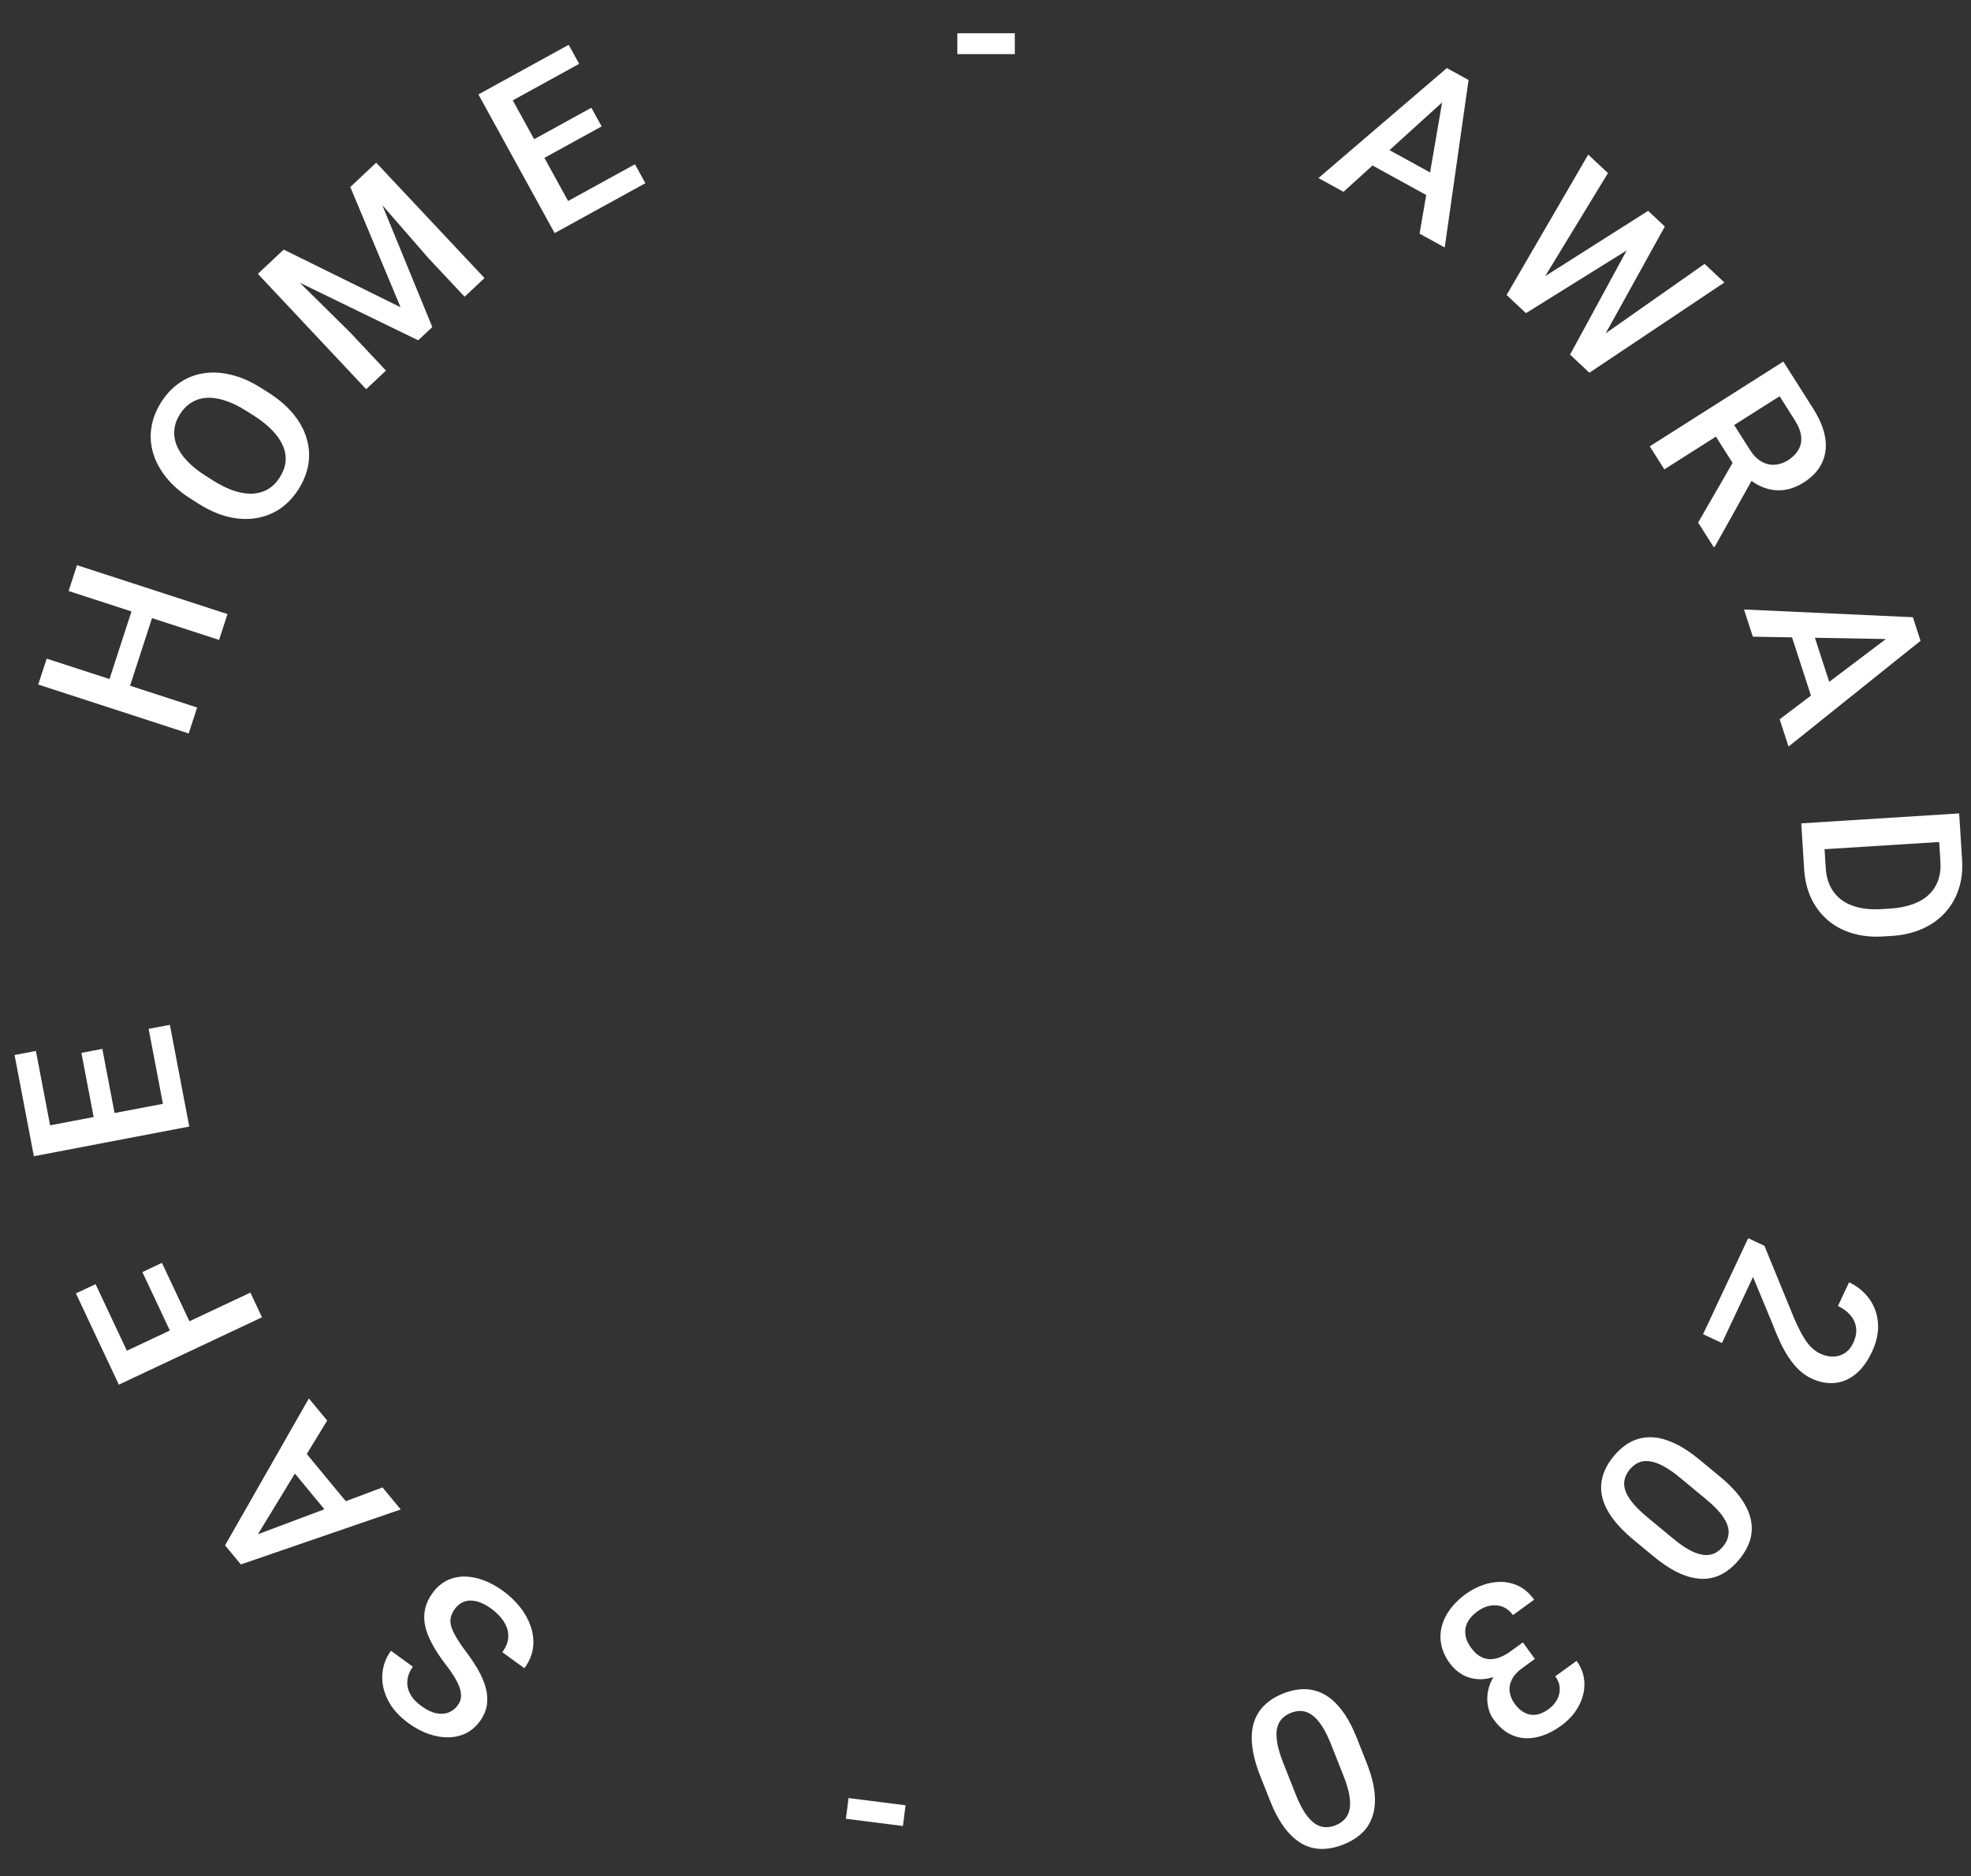 <svg width="124" height="118" viewBox="0 0 124 118" fill="none" xmlns="http://www.w3.org/2000/svg">
<rect x="0" y="0" width="124" height="118" fill="#333333" stroke="none"/>
<path d="M53.218 114.399L53.383 113.097L56.971 113.55L56.806 114.853L53.218 114.399Z" fill="white"/>
<path d="M28.613 101.2C28.493 101.366 28.412 101.532 28.369 101.698C28.323 101.862 28.324 102.043 28.372 102.241C28.42 102.439 28.522 102.671 28.678 102.937C28.828 103.203 29.039 103.517 29.312 103.879C29.609 104.275 29.868 104.663 30.088 105.043C30.302 105.423 30.459 105.796 30.559 106.162C30.657 106.532 30.681 106.89 30.632 107.237C30.579 107.588 30.433 107.929 30.192 108.261C29.953 108.589 29.668 108.838 29.336 109.008C29.001 109.176 28.635 109.265 28.238 109.275C27.835 109.287 27.42 109.219 26.992 109.071C26.562 108.928 26.134 108.702 25.71 108.394C25.113 107.96 24.679 107.475 24.408 106.941C24.134 106.403 24.016 105.864 24.054 105.323C24.089 104.779 24.27 104.282 24.596 103.833L25.974 104.833C25.781 105.099 25.668 105.374 25.635 105.66C25.595 105.947 25.647 106.232 25.79 106.516C25.929 106.798 26.172 107.064 26.518 107.316C26.847 107.555 27.156 107.703 27.445 107.761C27.735 107.82 27.995 107.803 28.225 107.711C28.456 107.619 28.648 107.467 28.804 107.253C28.913 107.102 28.979 106.938 29 106.762C29.018 106.589 28.994 106.397 28.928 106.186C28.86 105.978 28.75 105.749 28.599 105.499C28.449 105.249 28.257 104.974 28.023 104.675C27.674 104.218 27.392 103.788 27.178 103.385C26.961 102.985 26.816 102.603 26.742 102.24C26.668 101.876 26.67 101.525 26.747 101.187C26.821 100.852 26.976 100.523 27.212 100.198C27.458 99.859 27.749 99.603 28.083 99.429C28.415 99.259 28.778 99.17 29.172 99.163C29.559 99.157 29.967 99.231 30.396 99.385C30.819 99.54 31.246 99.775 31.677 100.088C32.064 100.369 32.408 100.698 32.709 101.075C33.007 101.448 33.232 101.851 33.385 102.284C33.536 102.72 33.587 103.162 33.537 103.611C33.484 104.063 33.303 104.503 32.992 104.93L31.604 103.922C31.794 103.66 31.912 103.405 31.957 103.156C31.999 102.905 31.982 102.661 31.905 102.425C31.826 102.193 31.7 101.972 31.526 101.761C31.349 101.548 31.137 101.351 30.89 101.172C30.565 100.936 30.261 100.785 29.976 100.719C29.688 100.651 29.428 100.659 29.197 100.745C28.966 100.831 28.771 100.982 28.613 101.2Z" fill="white"/>
<path d="M15.522 96.766L24.064 93.558L25.21 94.943L15.153 98.401L14.421 97.516L15.522 96.766ZM20.583 89.35L15.835 97.145L14.896 98.09L14.16 97.2L19.432 87.959L20.583 89.35ZM17.83 91.813L18.878 90.946L22.329 95.118L21.281 95.985L17.83 91.813Z" fill="white"/>
<path d="M6.746 85.541L15.752 81.303L16.482 82.856L7.476 87.093L6.746 85.541ZM8.957 80.013L10.188 79.433L12.103 83.504L10.872 84.083L8.957 80.013ZM4.775 81.353L6.012 80.771L8.169 85.355L6.932 85.937L4.775 81.353Z" fill="white"/>
<path d="M9.351 64.715L10.687 64.46L11.677 69.651L10.341 69.906L9.351 64.715ZM1.809 71.039L11.586 69.174L11.908 70.859L2.131 72.725L1.809 71.039ZM5.122 66.225L6.438 65.974L7.299 70.486L5.983 70.737L5.122 66.225ZM0.916 66.359L2.259 66.103L3.243 71.26L1.9 71.516L0.916 66.359Z" fill="white"/>
<path d="M8.391 38.089L9.684 38.509L8.051 43.534L6.758 43.114L8.391 38.089ZM2.936 41.427L12.402 44.502L11.872 46.134L2.406 43.058L2.936 41.427ZM4.845 35.549L14.312 38.625L13.783 40.25L4.317 37.175L4.845 35.549Z" fill="white"/>
<path d="M16.438 24.409L16.899 24.702C17.534 25.105 18.051 25.549 18.45 26.034C18.849 26.519 19.128 27.028 19.287 27.561C19.448 28.089 19.487 28.627 19.405 29.174C19.318 29.718 19.11 30.25 18.781 30.77C18.453 31.285 18.062 31.698 17.606 32.008C17.149 32.311 16.645 32.507 16.093 32.594C15.541 32.681 14.958 32.651 14.344 32.504C13.733 32.353 13.109 32.077 12.475 31.674L12.013 31.381C11.378 30.978 10.864 30.533 10.471 30.046C10.075 29.557 9.797 29.046 9.638 28.514C9.478 27.975 9.44 27.435 9.524 26.895C9.607 26.348 9.812 25.817 10.139 25.301C10.468 24.782 10.863 24.368 11.323 24.061C11.778 23.751 12.283 23.556 12.836 23.475C13.385 23.392 13.965 23.427 14.574 23.582C15.181 23.73 15.803 24.006 16.438 24.409ZM15.98 26.15L15.507 25.85C15.037 25.552 14.594 25.336 14.178 25.201C13.76 25.06 13.374 25.001 13.019 25.024C12.663 25.041 12.342 25.137 12.058 25.313C11.77 25.486 11.525 25.733 11.322 26.052C11.119 26.372 11.002 26.697 10.97 27.027C10.935 27.356 10.984 27.686 11.118 28.02C11.25 28.347 11.468 28.671 11.771 28.993C12.07 29.312 12.455 29.621 12.924 29.919L13.398 30.219C13.867 30.517 14.312 30.735 14.732 30.872C15.152 31.009 15.544 31.069 15.906 31.05C16.267 31.026 16.591 30.929 16.876 30.759C17.158 30.587 17.401 30.342 17.603 30.022C17.808 29.699 17.929 29.373 17.964 29.045C17.996 28.714 17.944 28.384 17.807 28.055C17.667 27.723 17.444 27.398 17.139 27.08C16.836 26.758 16.449 26.448 15.98 26.15Z" fill="white"/>
<path d="M16.731 16.747L17.848 15.699L25.201 19.325L22.038 11.763L23.155 10.715L27.197 20.572L26.31 21.405L16.731 16.747ZM16.223 17.224L17.284 16.228L22.017 20.898L24.282 23.31L23.036 24.48L16.223 17.224ZM22.601 11.235L23.668 10.233L30.481 17.489L29.23 18.663L26.966 16.251L22.601 11.235Z" fill="white"/>
<path d="M39.947 10.332L40.602 11.524L35.971 14.07L35.316 12.877L39.947 10.332ZM31.602 5.114L36.397 13.836L34.893 14.662L30.098 5.94L31.602 5.114ZM37.204 6.777L37.85 7.951L33.824 10.164L33.179 8.99L37.204 6.777ZM35.777 2.818L36.436 4.016L31.835 6.546L31.176 5.348L35.777 2.818Z" fill="white"/>
<path d="M63.844 2.092V3.404L60.228 3.404V2.092L63.844 2.092Z" fill="white"/>
<path d="M91.284 5.938L84.522 12.065L82.947 11.199L91.025 4.282L92.031 4.835L91.284 5.938ZM89.309 14.696L90.853 5.701L91.378 4.476L92.391 5.033L90.89 15.566L89.309 14.696ZM90.961 11.392L90.306 12.585L85.562 9.976L86.217 8.784L90.961 11.392Z" fill="white"/>
<path d="M96.958 17.53L103.687 13.261L104.444 13.972L102.998 15.342L96.001 19.697L95.214 18.958L96.958 17.53ZM101.16 10.888L97.09 17.569L95.623 19.342L94.785 18.555L99.919 9.723L101.16 10.888ZM100.857 21.078L107.24 16.597L108.485 17.767L99.993 23.445L99.156 22.659L100.857 21.078ZM104.738 14.248L100.871 21.232L99.564 23.043L98.777 22.304L102.709 15.071L103.991 13.546L104.738 14.248Z" fill="white"/>
<path d="M112.193 22.741L114.079 25.713C114.484 26.352 114.734 26.957 114.827 27.53C114.92 28.102 114.854 28.627 114.629 29.105C114.409 29.584 114.024 29.998 113.474 30.348C113.055 30.614 112.636 30.771 112.219 30.82C111.802 30.869 111.395 30.822 110.997 30.68C110.604 30.536 110.224 30.308 109.858 29.995L109.366 29.692L107.67 27.02L108.811 26.279L110.082 28.282C110.302 28.628 110.547 28.878 110.817 29.03C111.086 29.183 111.363 29.25 111.648 29.231C111.94 29.214 112.22 29.119 112.489 28.949C112.782 28.763 112.999 28.544 113.141 28.292C113.29 28.041 113.347 27.762 113.314 27.454C113.284 27.143 113.154 26.807 112.925 26.446L111.958 24.922L104.708 29.522L103.789 28.074L112.193 22.741ZM106.833 32.87L109.355 28.501L110.324 30.015L107.89 34.369L107.815 34.417L106.833 32.87Z" fill="white"/>
<path d="M119.399 40.208L110.275 40.046L109.72 38.336L120.343 38.823L120.698 39.915L119.399 40.208ZM111.963 45.241L119.247 39.74L120.468 39.207L120.825 40.306L112.521 46.957L111.963 45.241ZM115.43 43.963L114.136 44.384L112.463 39.235L113.757 38.814L115.43 43.963Z" fill="white"/>
<path d="M113.503 54.673L113.37 52.552L114.728 52.48L114.861 54.588C114.9 55.202 115.066 55.708 115.361 56.105C115.655 56.506 116.059 56.796 116.573 56.974C117.087 57.156 117.689 57.225 118.38 57.182L118.919 57.148C119.456 57.114 119.928 57.023 120.334 56.874C120.74 56.73 121.077 56.53 121.344 56.276C121.611 56.026 121.807 55.726 121.931 55.376C122.056 55.03 122.104 54.637 122.076 54.196L121.936 51.972L123.301 51.886L123.441 54.11C123.482 54.769 123.409 55.379 123.22 55.939C123.036 56.498 122.75 56.989 122.361 57.411C121.972 57.837 121.495 58.175 120.931 58.425C120.367 58.675 119.728 58.823 119.014 58.868L118.489 58.901C117.774 58.946 117.122 58.88 116.531 58.702C115.94 58.525 115.425 58.249 114.986 57.875C114.551 57.5 114.205 57.043 113.947 56.502C113.694 55.965 113.546 55.356 113.503 54.673ZM123.363 52.875L113.43 53.5L113.322 51.788L123.255 51.163L123.363 52.875Z" fill="white"/>
<path d="M108.33 84.476L107.142 83.917L109.983 77.88L111.004 78.36L112.822 82.797C113.033 83.289 113.227 83.691 113.404 84C113.581 84.31 113.757 84.551 113.932 84.725C114.109 84.904 114.299 85.041 114.501 85.136C114.786 85.27 115.061 85.334 115.325 85.328C115.593 85.327 115.835 85.255 116.054 85.111C116.277 84.969 116.456 84.754 116.592 84.466C116.749 84.132 116.809 83.817 116.772 83.522C116.734 83.228 116.615 82.963 116.413 82.727C116.216 82.493 115.955 82.299 115.629 82.146L116.33 80.655C116.854 80.902 117.276 81.246 117.596 81.689C117.921 82.134 118.104 82.644 118.147 83.218C118.193 83.793 118.066 84.401 117.765 85.04C117.482 85.642 117.14 86.106 116.74 86.431C116.34 86.757 115.903 86.942 115.429 86.986C114.953 87.034 114.462 86.938 113.955 86.7C113.674 86.568 113.417 86.391 113.184 86.171C112.95 85.95 112.735 85.69 112.538 85.391C112.344 85.098 112.161 84.773 111.992 84.416C111.826 84.061 111.668 83.682 111.515 83.278L110.286 80.319L108.33 84.476Z" fill="white"/>
<path d="M104.028 97.893L102.774 96.856C102.174 96.359 101.711 95.875 101.385 95.404C101.059 94.94 100.856 94.488 100.776 94.049C100.695 93.61 100.722 93.185 100.854 92.774C100.984 92.367 101.206 91.974 101.52 91.595C101.769 91.293 102.04 91.044 102.333 90.848C102.622 90.655 102.935 90.524 103.271 90.453C103.608 90.382 103.967 90.381 104.349 90.448C104.731 90.522 105.138 90.67 105.57 90.891C106 91.116 106.455 91.427 106.936 91.826L108.189 92.863C108.793 93.362 109.253 93.843 109.569 94.305C109.888 94.77 110.086 95.221 110.163 95.657C110.243 96.096 110.216 96.518 110.083 96.922C109.947 97.33 109.722 97.724 109.408 98.103C109.155 98.408 108.884 98.657 108.595 98.85C108.306 99.049 107.997 99.183 107.667 99.253C107.334 99.326 106.978 99.328 106.599 99.257C106.221 99.192 105.817 99.047 105.388 98.823C104.962 98.601 104.509 98.291 104.028 97.893ZM103.645 95.438L105.268 96.78C105.573 97.033 105.856 97.238 106.117 97.394C106.381 97.554 106.623 97.665 106.843 97.729C107.063 97.798 107.266 97.825 107.453 97.807C107.642 97.792 107.813 97.739 107.967 97.647C108.123 97.557 108.268 97.432 108.402 97.27C108.565 97.074 108.671 96.866 108.722 96.648C108.776 96.432 108.764 96.204 108.686 95.962C108.608 95.72 108.457 95.459 108.233 95.179C108.01 94.906 107.707 94.611 107.324 94.294L105.702 92.952C105.393 92.696 105.106 92.489 104.842 92.329C104.578 92.17 104.332 92.055 104.106 91.986C103.883 91.92 103.676 91.891 103.486 91.899C103.296 91.914 103.123 91.966 102.966 92.055C102.807 92.148 102.662 92.273 102.531 92.431C102.365 92.631 102.257 92.841 102.207 93.059C102.156 93.278 102.172 93.509 102.253 93.754C102.338 94.002 102.496 94.265 102.726 94.544C102.956 94.823 103.263 95.121 103.645 95.438Z" fill="white"/>
<path d="M96.563 104.344L95.767 104.923C95.457 105.148 95.24 105.387 95.115 105.642C94.986 105.898 94.94 106.157 94.977 106.417C95.014 106.678 95.121 106.93 95.298 107.173C95.483 107.427 95.687 107.611 95.91 107.725C96.133 107.845 96.372 107.888 96.629 107.854C96.882 107.822 97.148 107.704 97.429 107.501C97.665 107.329 97.844 107.126 97.966 106.891C98.087 106.662 98.14 106.421 98.124 106.167C98.112 105.917 98.02 105.674 97.848 105.438L99.187 104.466C99.497 104.894 99.661 105.355 99.677 105.85C99.693 106.345 99.576 106.828 99.326 107.297C99.074 107.773 98.705 108.187 98.218 108.541C97.698 108.919 97.182 109.161 96.669 109.269C96.155 109.384 95.666 109.35 95.202 109.169C94.738 108.988 94.324 108.647 93.96 108.145C93.793 107.917 93.678 107.646 93.614 107.332C93.549 107.018 93.551 106.687 93.619 106.339C93.69 105.995 93.838 105.648 94.063 105.299C94.29 104.953 94.611 104.63 95.024 104.33L96.025 103.603L96.563 104.344ZM95.808 103.304L96.338 104.034L95.337 104.762C94.865 105.104 94.423 105.341 94.011 105.472C93.595 105.605 93.211 105.65 92.859 105.607C92.51 105.568 92.197 105.46 91.922 105.283C91.643 105.108 91.403 104.882 91.202 104.606C90.929 104.23 90.753 103.845 90.675 103.451C90.596 103.063 90.607 102.678 90.707 102.296C90.806 101.913 90.984 101.55 91.241 101.206C91.494 100.864 91.814 100.553 92.202 100.271C92.548 100.02 92.915 99.826 93.302 99.692C93.688 99.558 94.075 99.493 94.463 99.499C94.853 99.509 95.225 99.602 95.578 99.778C95.931 99.962 96.244 100.241 96.517 100.617L95.184 101.586C95.01 101.346 94.801 101.174 94.556 101.07C94.311 100.973 94.049 100.946 93.771 100.99C93.49 101.037 93.216 101.157 92.951 101.349C92.671 101.553 92.466 101.778 92.335 102.025C92.205 102.272 92.157 102.532 92.192 102.805C92.223 103.081 92.339 103.357 92.54 103.633C92.768 103.947 93.014 104.157 93.277 104.264C93.541 104.371 93.819 104.389 94.111 104.318C94.405 104.25 94.705 104.105 95.011 103.883L95.808 103.304Z" fill="white"/>
<path d="M79.894 113.245L79.295 111.732C79.008 111.008 78.835 110.361 78.776 109.791C78.715 109.227 78.755 108.733 78.896 108.31C79.037 107.886 79.265 107.527 79.579 107.231C79.889 106.937 80.272 106.699 80.73 106.518C81.094 106.373 81.452 106.286 81.802 106.255C82.149 106.226 82.486 106.261 82.815 106.361C83.144 106.461 83.459 106.633 83.761 106.876C84.061 107.125 84.347 107.451 84.619 107.853C84.886 108.256 85.135 108.749 85.365 109.329L85.964 110.842C86.252 111.571 86.424 112.214 86.478 112.771C86.533 113.332 86.49 113.822 86.347 114.241C86.206 114.665 85.979 115.022 85.668 115.312C85.352 115.603 84.965 115.84 84.507 116.021C84.139 116.167 83.781 116.255 83.435 116.284C83.086 116.319 82.75 116.288 82.427 116.19C82.1 116.094 81.788 115.924 81.49 115.679C81.189 115.44 80.905 115.119 80.638 114.715C80.372 114.316 80.124 113.826 79.894 113.245ZM80.741 110.91L81.516 112.867C81.662 113.236 81.812 113.552 81.965 113.815C82.12 114.082 82.278 114.296 82.44 114.457C82.599 114.625 82.765 114.745 82.936 114.82C83.109 114.898 83.285 114.934 83.464 114.927C83.644 114.924 83.832 114.884 84.027 114.807C84.264 114.713 84.457 114.583 84.607 114.416C84.758 114.253 84.858 114.047 84.906 113.797C84.954 113.548 84.948 113.246 84.886 112.893C84.823 112.546 84.699 112.141 84.516 111.68L83.741 109.722C83.594 109.349 83.442 109.029 83.288 108.762C83.133 108.495 82.973 108.276 82.808 108.107C82.644 107.941 82.477 107.816 82.306 107.732C82.133 107.653 81.956 107.615 81.776 107.618C81.591 107.622 81.404 107.662 81.213 107.738C80.972 107.834 80.776 107.965 80.627 108.132C80.477 108.299 80.379 108.509 80.332 108.763C80.287 109.021 80.299 109.328 80.366 109.683C80.433 110.039 80.558 110.448 80.741 110.91Z" fill="white"/>
</svg>
